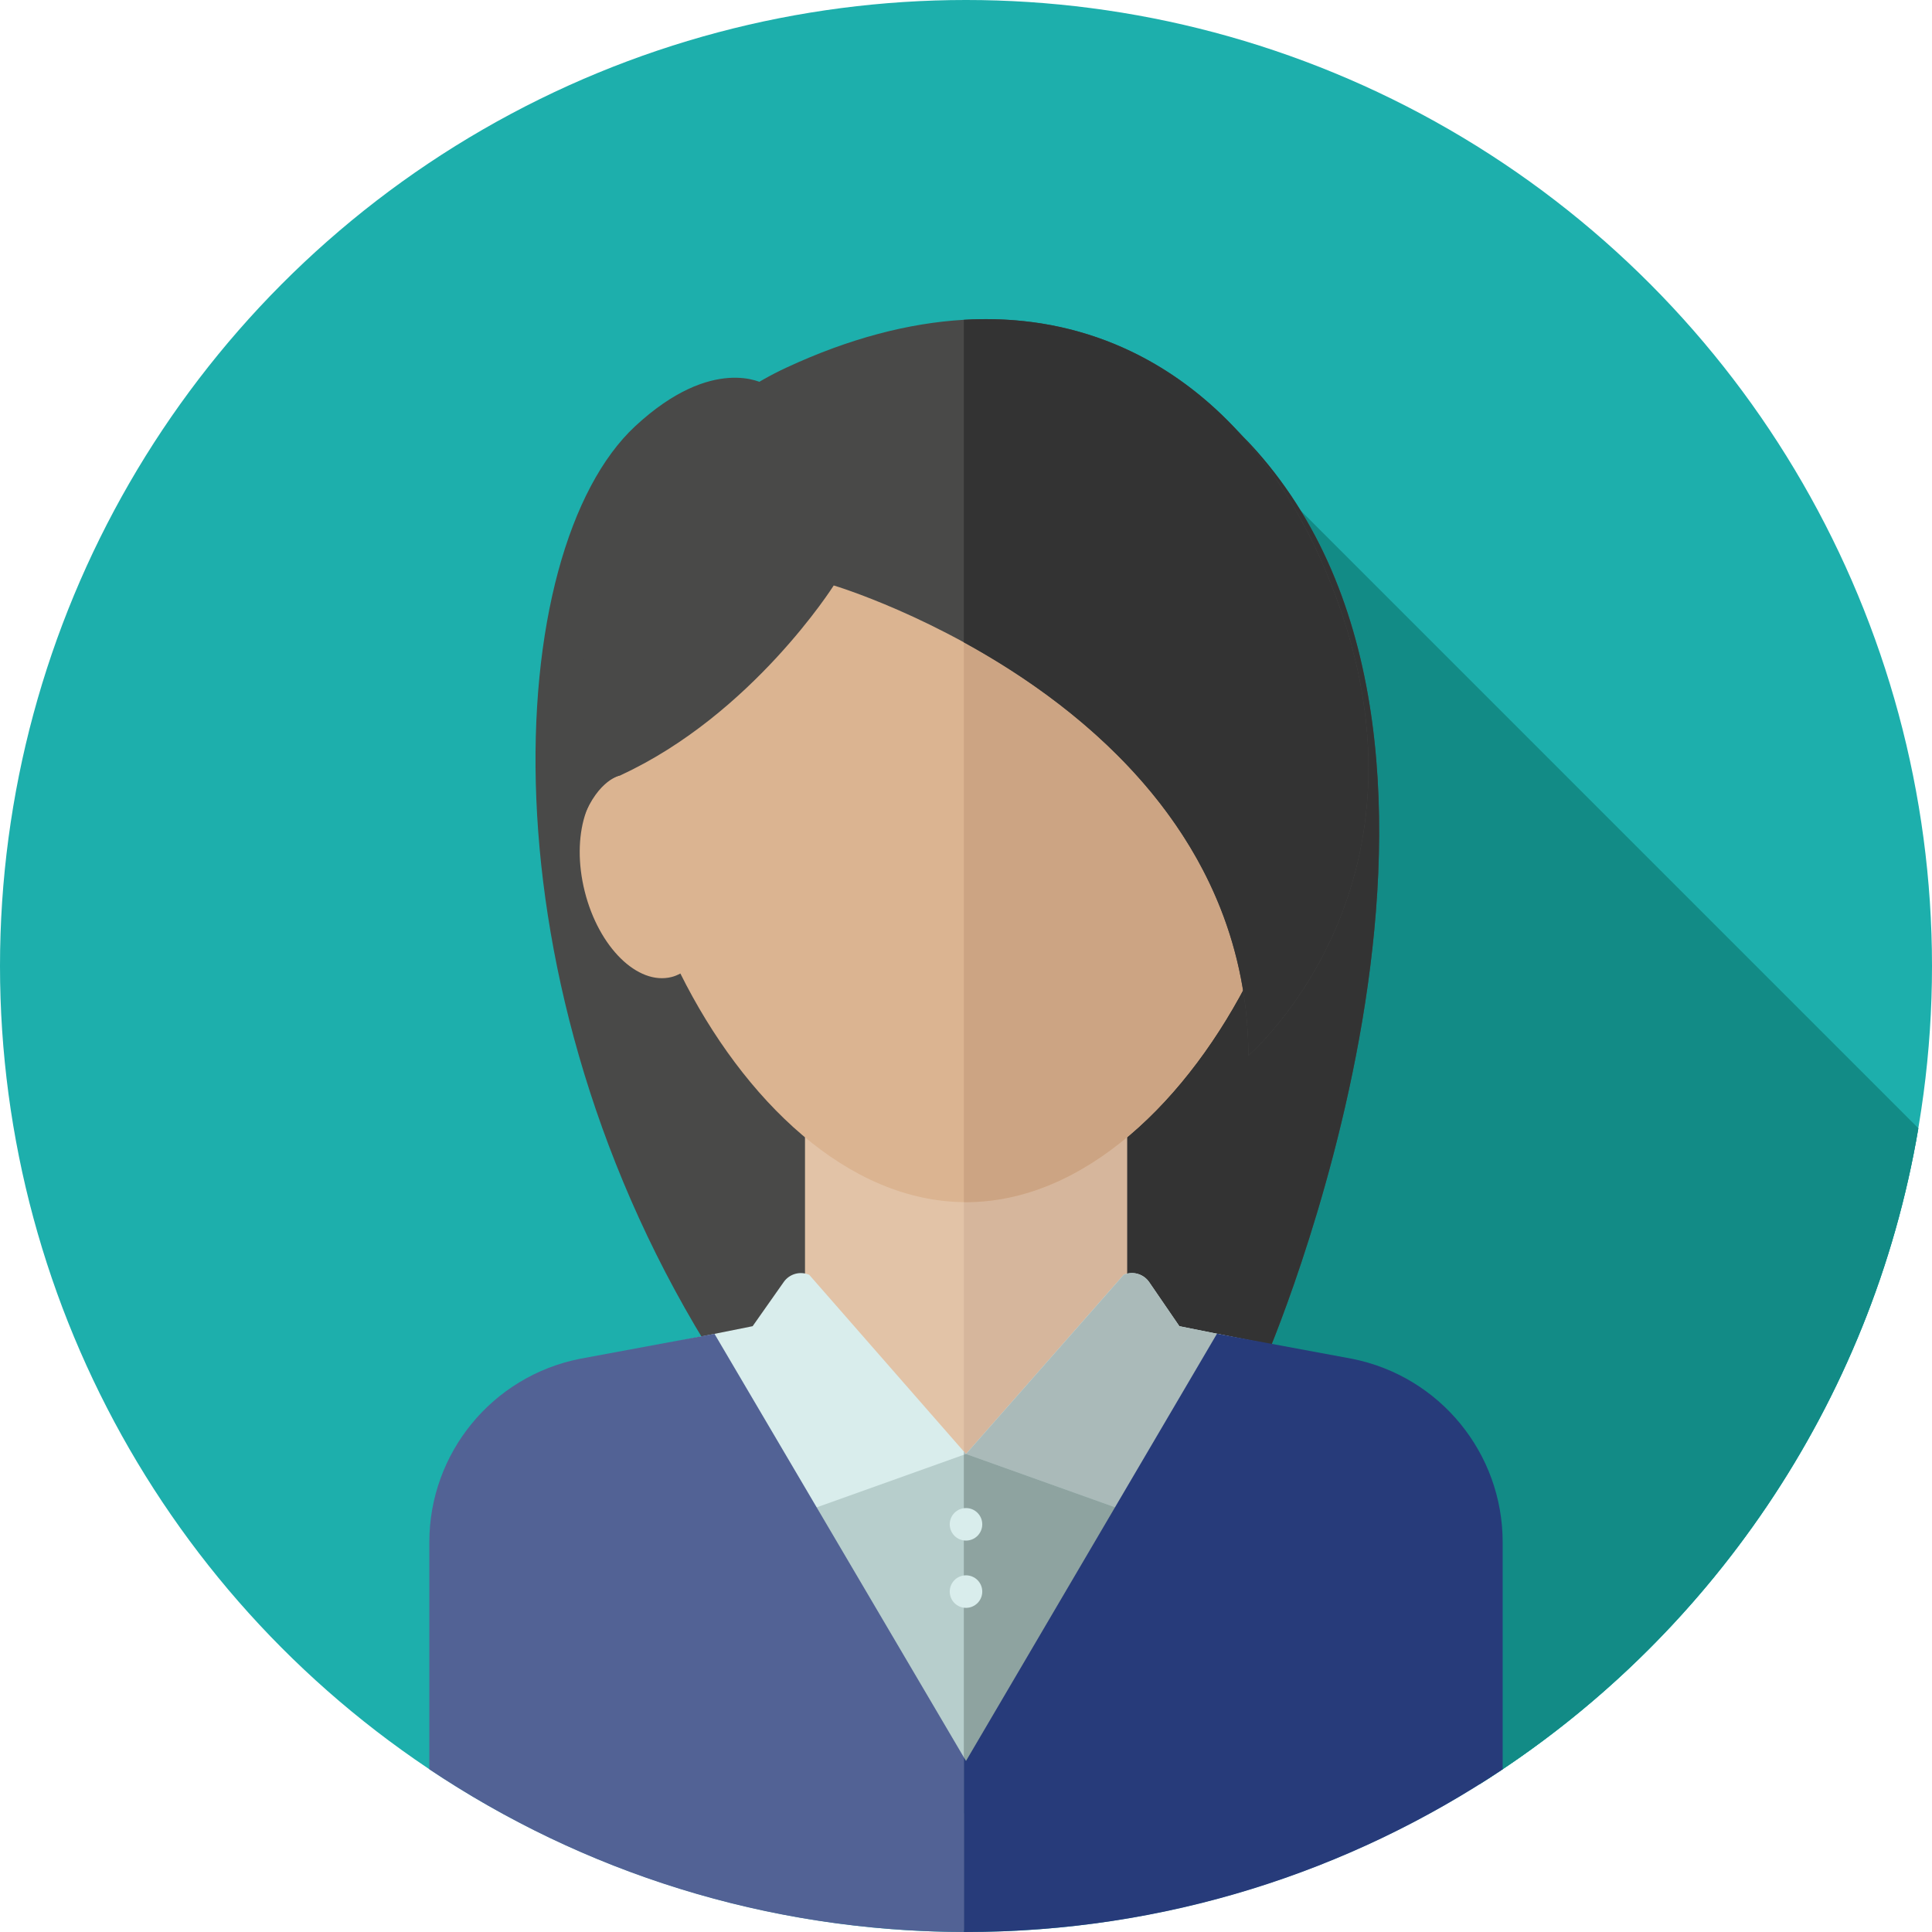 <?xml version="1.0" encoding="utf-8"?>
<!-- Generator: Adobe Illustrator 16.0.0, SVG Export Plug-In . SVG Version: 6.00 Build 0)  -->
<!DOCTYPE svg PUBLIC "-//W3C//DTD SVG 1.1//EN" "http://www.w3.org/Graphics/SVG/1.1/DTD/svg11.dtd">
<svg version="1.1" id="Layer_1" xmlns="http://www.w3.org/2000/svg" xmlns:xlink="http://www.w3.org/1999/xlink" x="0px" y="0px"
	 width="512px" height="512px" viewBox="0 0 512 512" enable-background="new 0 0 512 512" xml:space="preserve">
<g>
	<g>
		<circle fill="#1DAFAC" cx="256" cy="256" r="256"/>
		<path fill="#1DAFAC" d="M123.814,472.781H392.2c60.418-38.04,103.808-100.629,116.184-173.773L322.367,112.992L123.814,472.781z"
			/>
	</g>
</g>
<path fill="#128B86" d="M123.814,472.781H392.2c60.418-38.04,103.808-100.629,116.184-173.773L322.367,112.992L123.814,472.781z"/>
<path fill="#494948" d="M202.416,101.71c0,0-13.465-7.871-34.047,11.205c-35.34,32.754-41.805,148.256,21.549,247.812h145.239
	c0,0,69.675-160.181-2.155-241.205C284.262,64.543,202.416,101.71,202.416,101.71z"/>
<path fill="#333333" d="M333.002,119.524c-22.566-25.455-52.227-31.153-77.576-29.937v271.142h79.731
	C335.157,360.727,404.832,200.547,333.002,119.524z"/>
<rect x="213.333" y="292.219" fill="#E2C3A7" width="85.333" height="104.296"/>
<rect x="255.431" y="292.219" fill="#D6B69C" width="43.236" height="104.296"/>
<path fill="#D9EDEC" d="M199.456,351.454l-45.22,9.044c-23.024,4.605-39.596,24.82-39.596,48.3v59.81
	c40.432,27.066,89.05,42.86,141.36,42.86c52.31,0,100.928-15.794,141.36-42.86v-59.81c0-23.479-16.572-43.696-39.597-48.3
	l-45.22-9.044l-7.992-11.666c-1.495-2.185-4.327-3.007-6.759-1.965L256,385.322l-41.543-47.48c-2.415-1.053-5.239-0.262-6.754,1.893
	L199.456,351.454z"/>
<path fill="#AABAB9" d="M357.764,360.5l-45.22-9.044l-7.992-11.666c-1.495-2.185-4.327-3.007-6.759-1.965L256,385.322l-0.574-0.655
	v126.792c0.191,0,0.381,0.01,0.574,0.01c52.31,0,100.928-15.794,141.36-42.86v-59.81C397.36,385.318,380.788,365.104,357.764,360.5z
	"/>
<path fill="#DBB491" d="M347.531,205.44c0.459-4.244,0.697-8.428,0.697-12.509c0-53.974-41.293-97.728-92.229-97.728
	c-50.936,0-92.229,43.753-92.229,97.728c0,4.08,0.24,8.264,0.698,12.509c-8.945,2.326-13.202,16.087-9.506,30.817
	c3.708,14.776,14.014,24.921,23.018,22.661c0.821-0.205,1.586-0.538,2.326-0.927c16.667,33.452,44.351,60.594,75.693,60.594
	s59.027-27.14,75.693-60.594c0.739,0.39,1.505,0.722,2.325,0.927c9.005,2.26,19.31-7.885,23.019-22.661
	C360.732,221.527,356.476,207.763,347.531,205.44z"/>
<path fill="#CCA483" d="M347.531,205.44c0.459-4.244,0.697-8.428,0.697-12.509c0-53.974-41.293-97.728-92.229-97.728
	c-0.193,0-0.381,0.014-0.574,0.016v223.35c0.191,0.002,0.381,0.016,0.574,0.016c31.342,0,59.027-27.139,75.693-60.594
	c0.739,0.39,1.505,0.722,2.325,0.927c9.005,2.26,19.31-7.885,23.019-22.661C360.732,221.527,356.476,207.763,347.531,205.44z"/>
<polygon fill="#B7CECC" points="256,481.461 211.32,401.291 256,385.322 300.68,401.291 "/>
<polygon fill="#8EA3A0" points="300.68,401.291 256,385.322 255.426,385.527 255.426,480.432 256,481.461 "/>
<path fill="#526295" d="M189.345,353.477l-35.73,6.633c-23.164,4.634-39.838,24.972-39.838,48.595v60.175
	c40.531,27.133,89.24,42.996,141.648,43.111v-46.289L189.345,353.477z"/>
<path fill="#273B7A" d="M358.384,360.107l-35.873-6.66L256,466.673l-0.574-0.974v46.289c0.191,0,0.381,0.01,0.574,0.01
	c52.629,0,101.543-15.891,142.222-43.122v-60.173C398.222,385.081,381.549,364.742,358.384,360.107z"/>
<path fill="#494948" d="M330.847,279.704C330.4,187.74,220.948,155.152,220.948,155.152s-21.592,34.204-56.479,50.288
	c0,0-5.868,0.998-9.892,11.342c-4.024,10.343-12.929-88.35,53.872-119.38c66.801-31.03,117.634-2.481,141.359,50.424
	C387.305,231.434,330.847,279.704,330.847,279.704z"/>
<path fill="#333333" d="M349.81,147.825c-17.788-39.665-50.815-65.639-94.384-63.078v85.47
	c32.125,17.601,75.143,51.903,75.421,109.487C330.847,279.704,387.305,231.434,349.81,147.825z"/>
<g>
	<circle fill="#D9EDEC" cx="256" cy="403.963" r="4.31"/>
	<circle fill="#D9EDEC" cx="256" cy="421.788" r="4.31"/>
</g>
</svg>
